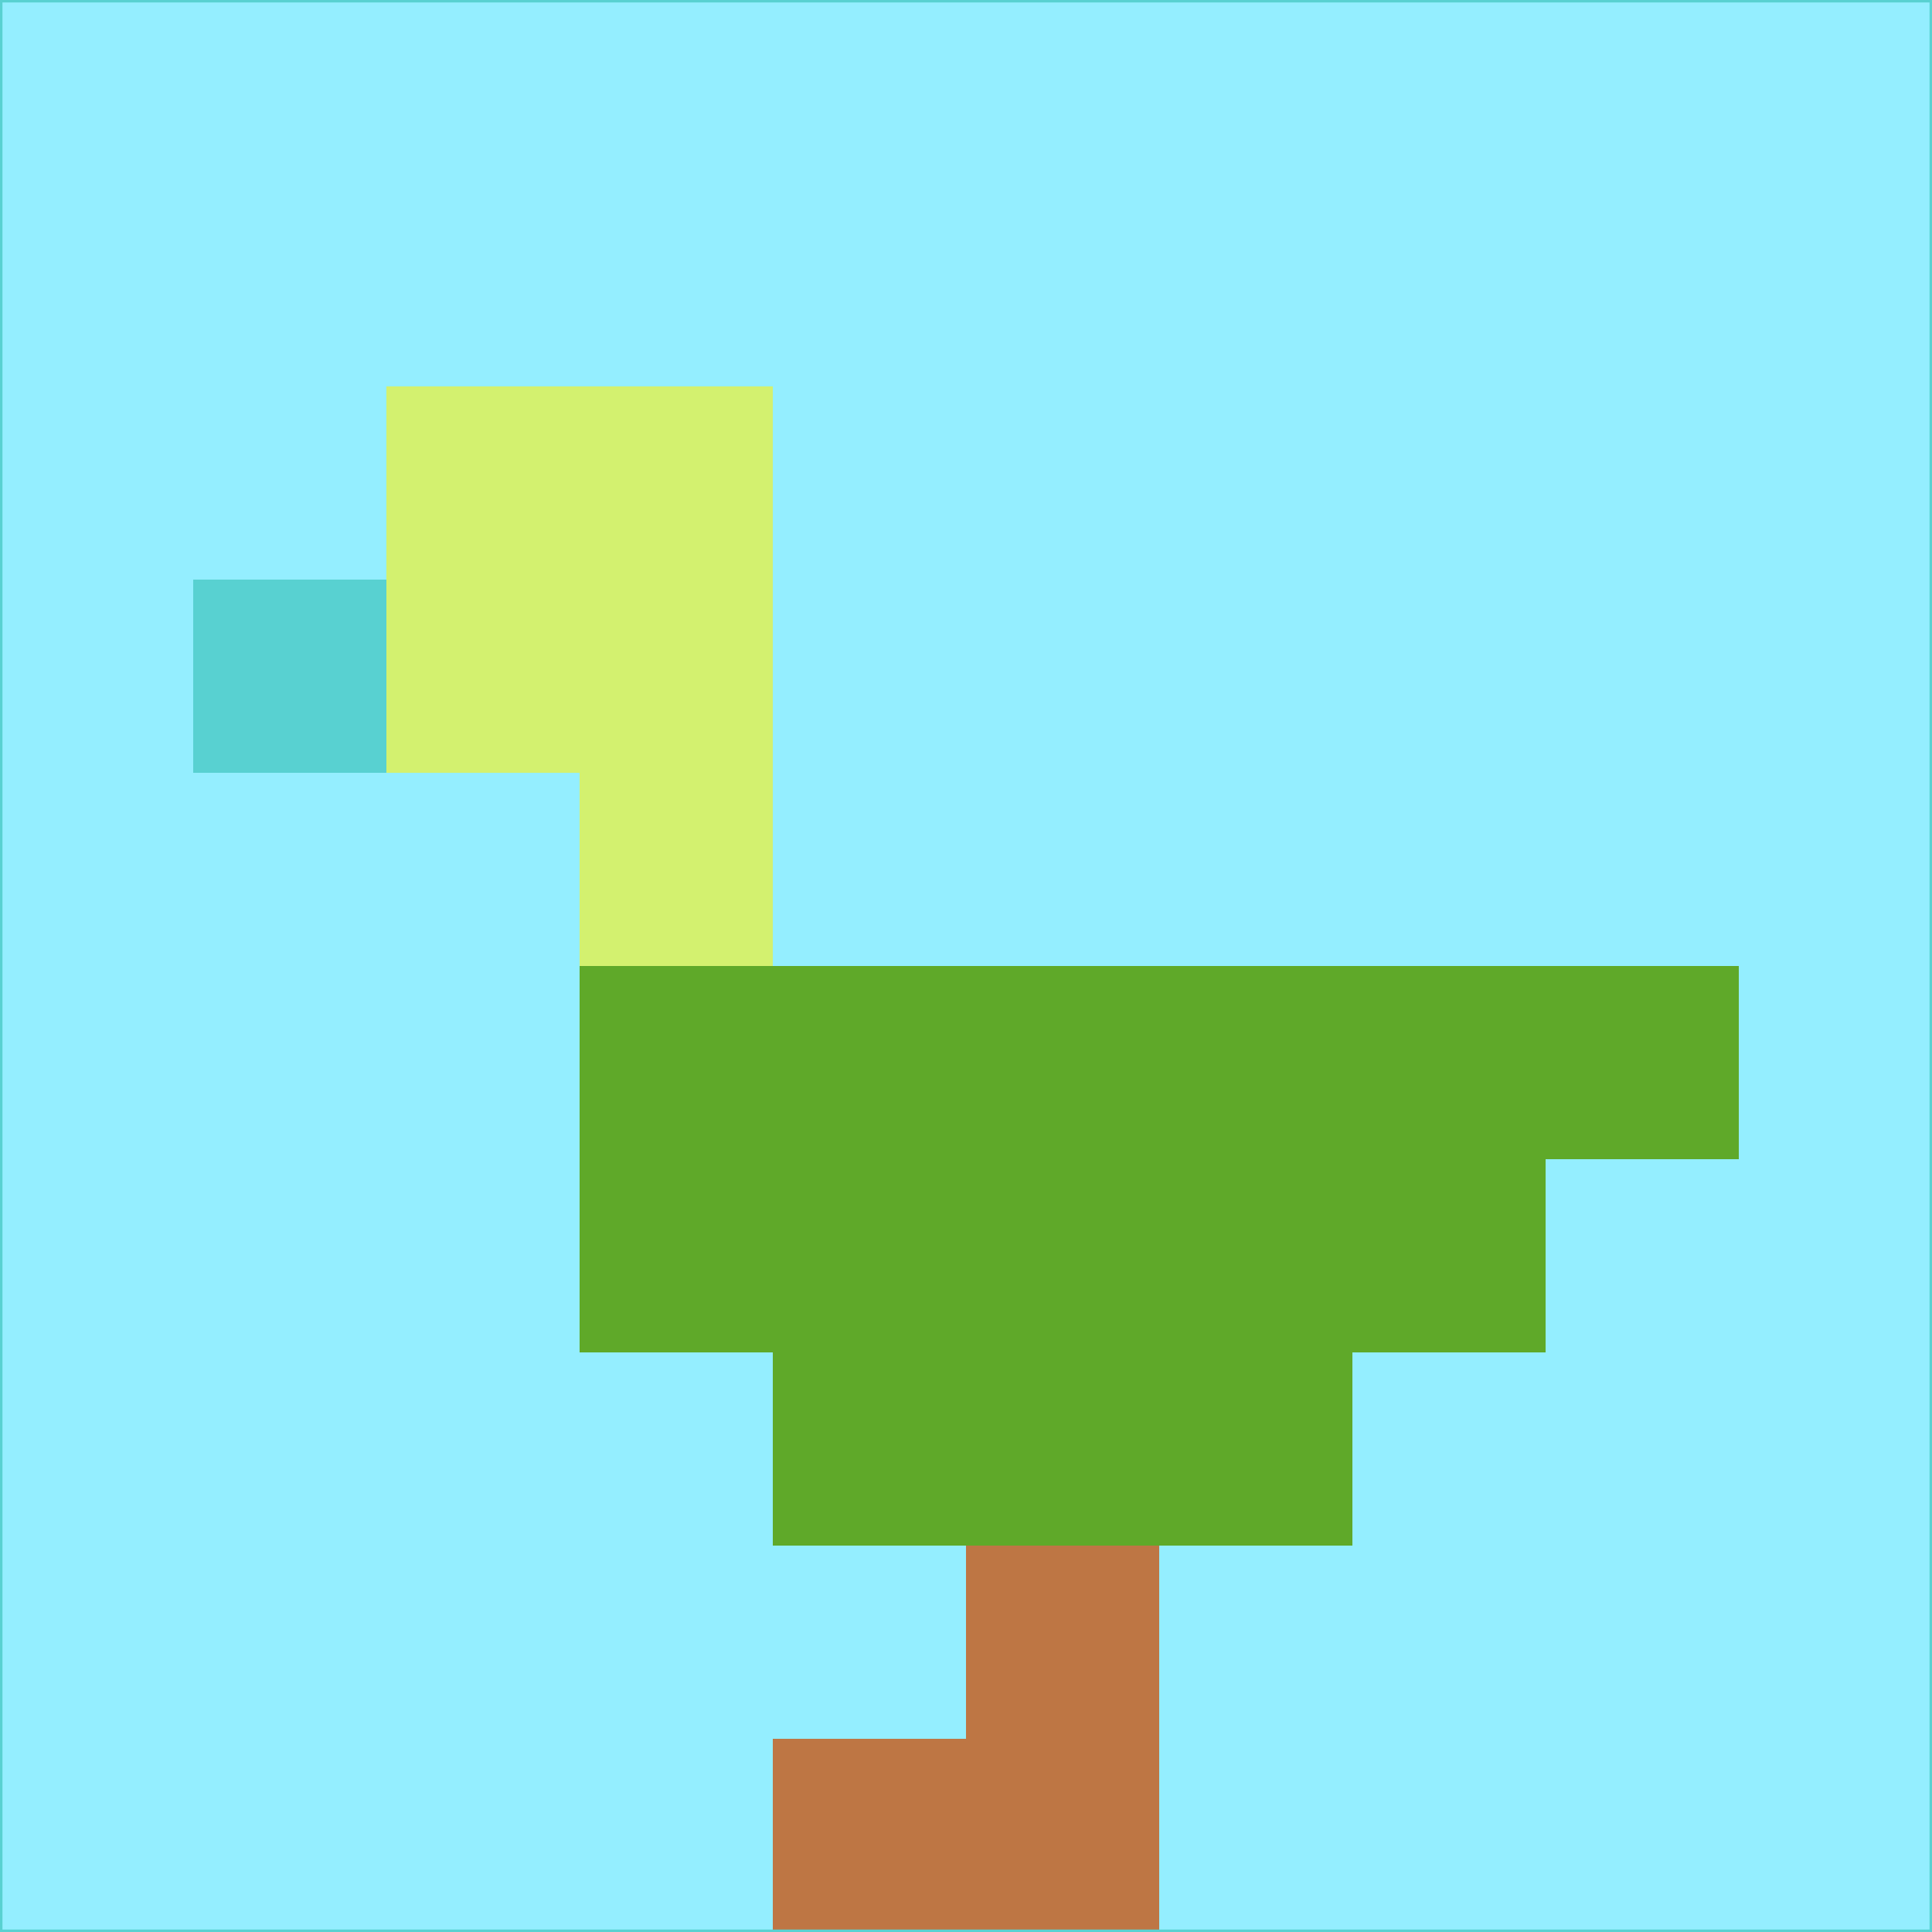 <svg xmlns="http://www.w3.org/2000/svg" version="1.1" width="785" height="785">
  <title>'goose-pfp-694263' by Dmitri Cherniak (Cyberpunk Edition)</title>
  <desc>
    seed=431630
    backgroundColor=#94eeff
    padding=20
    innerPadding=0
    timeout=500
    dimension=1
    border=false
    Save=function(){return n.handleSave()}
    frame=12

    Rendered at 2024-09-15T22:37:00.291Z
    Generated in 1ms
    Modified for Cyberpunk theme with new color scheme
  </desc>
  <defs/>
  <rect width="100%" height="100%" fill="#94eeff"/>
  <g>
    <g id="0-0">
      <rect x="0" y="0" height="785" width="785" fill="#94eeff"/>
      <g>
        <!-- Neon blue -->
        <rect id="0-0-2-2-2-2" x="157" y="157" width="157" height="157" fill="#d3f16f"/>
        <rect id="0-0-3-2-1-4" x="235.5" y="157" width="78.5" height="314" fill="#d3f16f"/>
        <!-- Electric purple -->
        <rect id="0-0-4-5-5-1" x="314" y="392.5" width="392.5" height="78.5" fill="#5fa929"/>
        <rect id="0-0-3-5-5-2" x="235.5" y="392.5" width="392.5" height="157" fill="#5fa929"/>
        <rect id="0-0-4-5-3-3" x="314" y="392.5" width="235.5" height="235.5" fill="#5fa929"/>
        <!-- Neon pink -->
        <rect id="0-0-1-3-1-1" x="78.5" y="235.5" width="78.5" height="78.5" fill="#58d1d1"/>
        <!-- Cyber yellow -->
        <rect id="0-0-5-8-1-2" x="392.5" y="628" width="78.5" height="157" fill="#be7644"/>
        <rect id="0-0-4-9-2-1" x="314" y="706.5" width="157" height="78.5" fill="#be7644"/>
      </g>
      <rect x="0" y="0" stroke="#58d1d1" stroke-width="2" height="785" width="785" fill="none"/>
    </g>
  </g>
  <script xmlns=""/>
</svg>